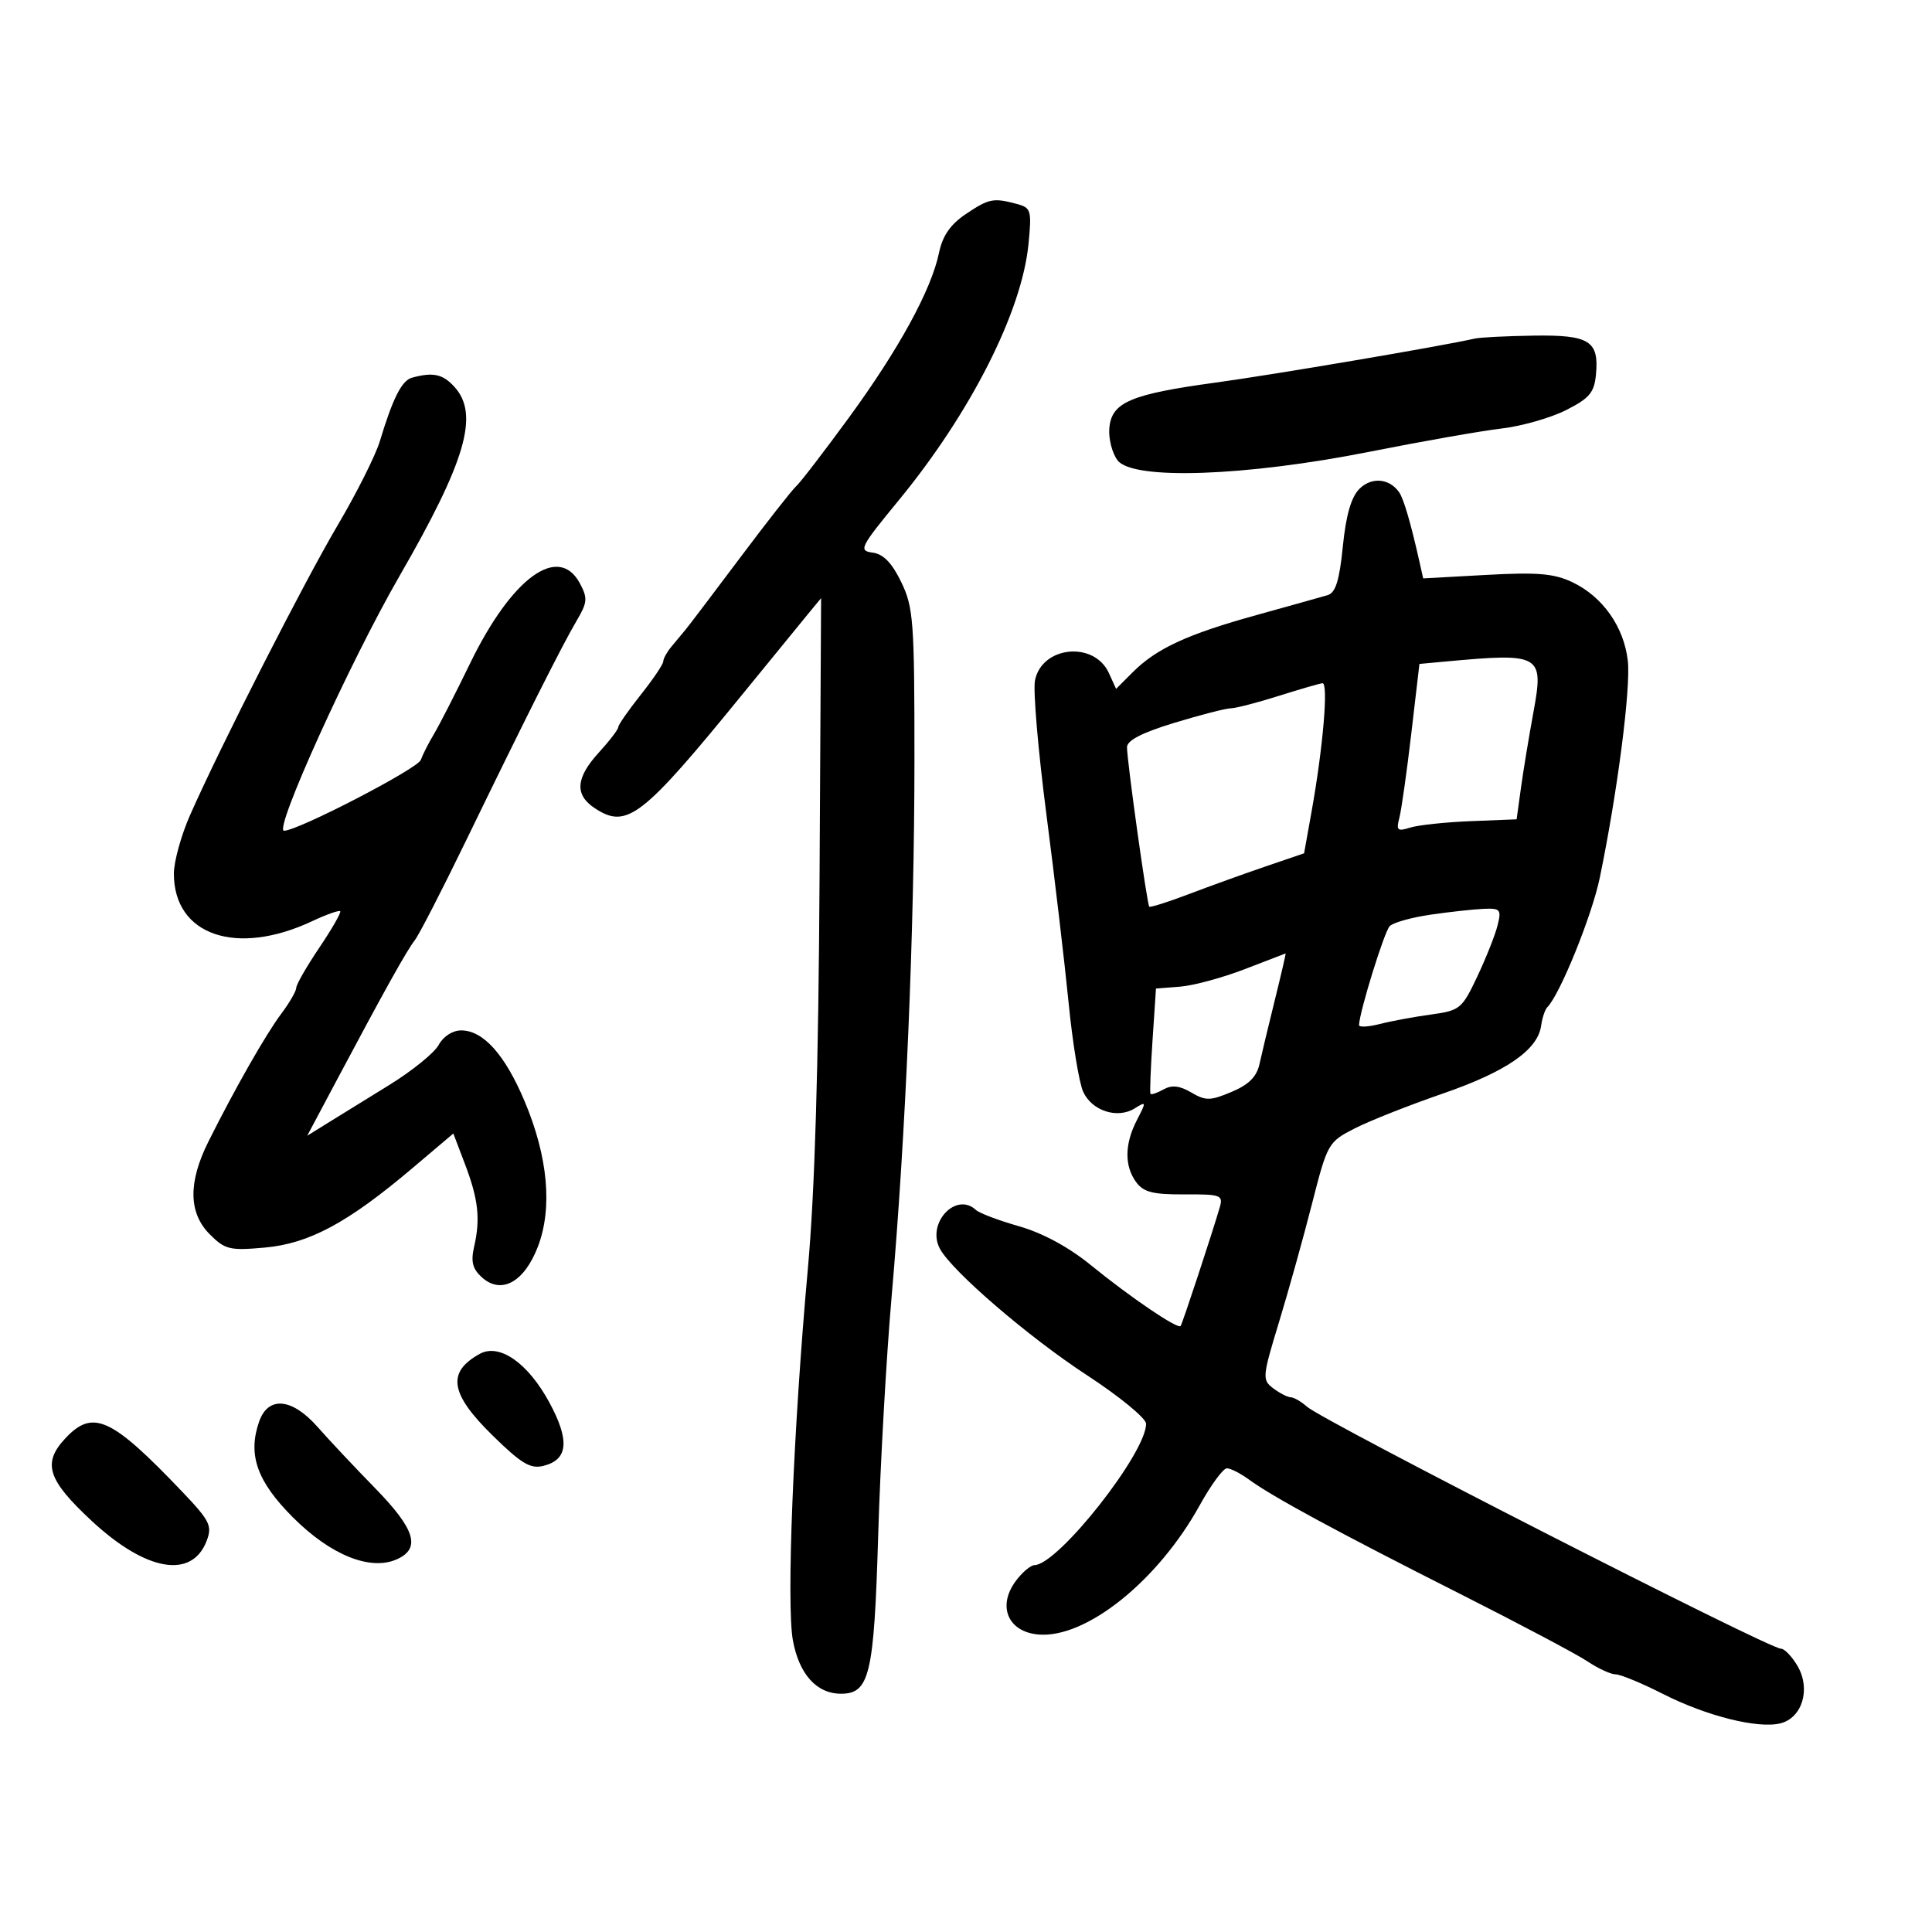 <svg xmlns="http://www.w3.org/2000/svg" width="300" height="300" viewBox="0 0 300 300" version="1.1">
	<path d="M 149.940 33.261 C 147.569 34.860, 146.357 36.617, 145.809 39.257 C 144.612 45.018, 139.568 54.243, 131.818 64.846 C 127.937 70.156, 124.253 74.950, 123.631 75.500 C 123.009 76.050, 119.125 81, 115 86.500 C 110.875 92, 107.050 97.046, 106.500 97.715 C 105.950 98.384, 104.938 99.602, 104.250 100.423 C 103.563 101.244, 102.996 102.272, 102.990 102.708 C 102.985 103.144, 101.410 105.476, 99.490 107.891 C 97.571 110.306, 96 112.568, 96 112.918 C 96 113.268, 94.650 115.032, 93 116.839 C 89.377 120.805, 89.194 123.426, 92.394 125.523 C 97.354 128.772, 99.711 126.939, 115.500 107.550 C 119.900 102.147, 124.400 96.635, 125.500 95.302 L 127.500 92.878 127.261 136.189 C 127.098 165.757, 126.522 185.053, 125.444 197 C 123.186 222.045, 122.095 249.110, 123.119 254.709 C 124.081 259.974, 126.807 263, 130.588 263 C 135.028 263, 135.723 260.053, 136.361 238.500 C 136.686 227.500, 137.624 210.804, 138.446 201.398 C 140.642 176.249, 141.988 144.629, 141.994 118.066 C 142 96.442, 141.841 94.303, 139.940 90.376 C 138.500 87.402, 137.166 86.028, 135.507 85.811 C 133.282 85.519, 133.534 85.014, 139.577 77.658 C 150.743 64.066, 158.677 48.393, 159.703 37.899 C 160.218 32.637, 160.107 32.260, 157.875 31.663 C 154.238 30.690, 153.551 30.828, 149.940 33.261 M 229 52.575 C 223.901 53.742, 197.785 58.177, 188.771 59.407 C 175.511 61.216, 172.585 62.474, 172.255 66.507 C 172.120 68.153, 172.704 70.400, 173.553 71.500 C 175.931 74.581, 193.388 73.975, 212.690 70.142 C 220.835 68.525, 230.048 66.903, 233.162 66.540 C 236.276 66.176, 240.776 64.893, 243.162 63.689 C 246.799 61.854, 247.551 60.964, 247.818 58.185 C 248.323 52.928, 246.815 51.984, 238.128 52.116 C 233.932 52.180, 229.825 52.386, 229 52.575 M 63.981 58.645 C 62.390 59.077, 61.003 61.812, 58.985 68.500 C 58.321 70.700, 55.385 76.555, 52.460 81.510 C 47.156 90.498, 34.310 115.719, 29.524 126.541 C 28.136 129.680, 27 133.784, 27 135.660 C 27 145.237, 36.705 148.565, 48.494 143.030 C 50.691 141.999, 52.641 141.308, 52.827 141.494 C 53.014 141.680, 51.554 144.227, 49.583 147.153 C 47.612 150.079, 46 152.887, 46 153.392 C 46 153.898, 44.955 155.704, 43.679 157.406 C 41.279 160.605, 36.506 168.980, 32.373 177.245 C 29.194 183.601, 29.265 188.355, 32.586 191.677 C 34.948 194.039, 35.687 194.215, 41.139 193.721 C 48.025 193.097, 54.025 189.866, 64.039 181.390 L 70.394 176.011 72.198 180.755 C 74.276 186.220, 74.614 189.258, 73.627 193.561 C 73.089 195.904, 73.369 197.024, 74.822 198.339 C 77.834 201.064, 81.415 199.098, 83.530 193.559 C 85.819 187.568, 85.089 179.608, 81.461 171 C 78.414 163.768, 75.041 160, 71.613 160 C 70.281 160, 68.834 160.932, 68.122 162.250 C 67.453 163.488, 63.982 166.300, 60.409 168.500 C 56.835 170.700, 52.515 173.368, 50.809 174.428 L 47.706 176.356 52.187 167.928 C 59.695 153.808, 63.171 147.571, 64.408 146 C 65.058 145.175, 68.646 138.200, 72.383 130.500 C 81.533 111.643, 87.315 100.148, 89.566 96.340 C 91.214 93.550, 91.271 92.875, 90.048 90.590 C 86.732 84.394, 79.466 89.683, 73 103 C 70.730 107.675, 68.199 112.625, 67.375 114 C 66.551 115.375, 65.636 117.175, 65.343 118 C 64.856 119.366, 46.254 129, 44.102 129 C 42.459 129, 54.338 102.788, 62.004 89.500 C 72.348 71.569, 74.448 64.362, 70.576 60.084 C 68.764 58.082, 67.259 57.754, 63.981 58.645 M 211.090 75.910 C 209.810 77.190, 209.003 79.993, 208.515 84.851 C 207.982 90.158, 207.391 92.049, 206.152 92.415 C 205.243 92.683, 200.268 94.075, 195.095 95.510 C 184.357 98.487, 179.577 100.696, 175.890 104.383 L 173.306 106.967 172.187 104.511 C 169.901 99.493, 161.759 100.314, 160.709 105.668 C 160.403 107.226, 161.205 116.600, 162.490 126.500 C 163.776 136.400, 165.326 149.564, 165.937 155.754 C 166.547 161.943, 167.563 168.141, 168.195 169.528 C 169.548 172.498, 173.520 173.781, 176.195 172.110 C 178.010 170.977, 178.025 171.052, 176.544 173.914 C 174.619 177.638, 174.575 181.038, 176.421 183.559 C 177.564 185.120, 179.033 185.493, 183.920 185.465 C 189.568 185.432, 189.956 185.574, 189.405 187.465 C 188.219 191.532, 183.612 205.510, 183.330 205.896 C 182.915 206.465, 175.556 201.476, 169.325 196.400 C 165.947 193.650, 161.875 191.450, 158.243 190.415 C 155.084 189.515, 152.073 188.378, 151.550 187.889 C 148.448 184.986, 143.829 189.943, 145.947 193.902 C 147.807 197.376, 159.708 207.615, 168.736 213.509 C 173.784 216.804, 177.933 220.201, 177.957 221.059 C 178.079 225.493, 164.347 242.931, 160.653 243.031 C 160.019 243.049, 158.680 244.189, 157.678 245.565 C 154.839 249.463, 156.552 253.406, 161.257 253.806 C 168.633 254.433, 179.801 245.483, 186.284 233.750 C 188.032 230.588, 189.933 228, 190.508 228 C 191.084 228, 192.630 228.787, 193.945 229.750 C 197.571 232.405, 207.716 237.900, 226.500 247.385 C 235.850 252.105, 244.850 256.872, 246.500 257.977 C 248.150 259.083, 250.119 259.990, 250.876 259.993 C 251.633 259.997, 254.935 261.363, 258.214 263.029 C 264.986 266.471, 272.985 268.472, 276.471 267.597 C 279.844 266.750, 281.194 262.297, 279.152 258.750 C 278.281 257.238, 277.095 256, 276.517 256 C 274.628 256, 205.436 220.661, 202.921 218.412 C 202.053 217.635, 200.928 216.986, 200.421 216.968 C 199.915 216.951, 198.688 216.321, 197.697 215.569 C 195.972 214.261, 196.011 213.815, 198.588 205.351 C 200.071 200.483, 202.382 192.195, 203.724 186.934 C 206.119 177.549, 206.244 177.328, 210.333 175.233 C 212.625 174.059, 218.766 171.627, 223.979 169.830 C 233.876 166.418, 238.780 163.041, 239.305 159.276 C 239.476 158.052, 239.906 156.761, 240.261 156.406 C 242.225 154.442, 247.195 142.187, 248.411 136.311 C 251.152 123.060, 253.245 106.863, 252.765 102.607 C 252.171 97.335, 248.853 92.633, 244.154 90.403 C 241.309 89.053, 238.733 88.834, 230.809 89.271 L 220.991 89.812 220.395 87.156 C 219.053 81.174, 217.959 77.441, 217.250 76.427 C 215.738 74.264, 212.969 74.031, 211.090 75.910 M 224.454 102.722 L 220.409 103.095 219.143 113.925 C 218.446 119.882, 217.614 125.761, 217.292 126.991 C 216.781 128.945, 216.993 129.137, 218.965 128.511 C 220.207 128.117, 224.435 127.666, 228.361 127.509 L 235.500 127.223 236.170 122.362 C 236.539 119.688, 237.405 114.425, 238.096 110.668 C 239.761 101.612, 239.315 101.353, 224.454 102.722 M 198.500 108.078 C 195.200 109.120, 191.875 109.979, 191.110 109.986 C 190.346 109.994, 186.408 111.007, 182.360 112.238 C 177.336 113.766, 175 114.969, 175 116.028 C 175 118.155, 178.112 140.430, 178.458 140.785 C 178.612 140.942, 181.384 140.063, 184.618 138.833 C 187.853 137.602, 193.200 135.674, 196.500 134.548 L 202.500 132.500 203.664 126 C 205.448 116.045, 206.300 105.990, 205.351 106.091 C 204.883 106.141, 201.800 107.035, 198.500 108.078 M 222.147 142.028 C 219.202 142.456, 216.344 143.256, 215.796 143.804 C 214.962 144.638, 211.123 157.014, 211.029 159.169 C 211.013 159.538, 212.463 159.465, 214.250 159.008 C 216.037 158.550, 219.616 157.887, 222.203 157.534 C 226.695 156.920, 227.017 156.657, 229.379 151.663 C 230.740 148.788, 232.160 145.212, 232.535 143.718 C 233.162 141.219, 232.987 141.010, 230.358 141.125 C 228.786 141.193, 225.091 141.600, 222.147 142.028 M 193.240 150.507 C 189.797 151.832, 185.297 153.047, 183.240 153.208 L 179.500 153.500 178.967 161.500 C 178.674 165.900, 178.527 169.654, 178.642 169.842 C 178.756 170.030, 179.663 169.728, 180.657 169.172 C 181.960 168.443, 183.166 168.574, 184.982 169.641 C 187.216 170.953, 187.921 170.943, 191.232 169.554 C 193.896 168.436, 195.137 167.202, 195.567 165.244 C 195.898 163.735, 196.976 159.238, 197.963 155.250 C 198.950 151.262, 199.699 148.022, 199.629 148.049 C 199.558 148.076, 196.683 149.182, 193.240 150.507 M 74.500 210.227 C 69.348 213.066, 69.867 216.404, 76.464 222.875 C 80.972 227.296, 82.361 228.126, 84.398 227.615 C 88.221 226.656, 88.498 223.687, 85.316 217.796 C 81.998 211.653, 77.555 208.543, 74.500 210.227 M 40.235 220.755 C 38.441 225.901, 39.905 230.036, 45.502 235.633 C 51.376 241.506, 57.554 243.980, 61.668 242.105 C 65.378 240.415, 64.454 237.439, 58.250 231.087 C 55.087 227.849, 51.076 223.579, 49.336 221.600 C 45.355 217.070, 41.640 216.726, 40.235 220.755 M 10.174 223.314 C 6.537 227.186, 7.357 229.773, 14.250 236.175 C 22.703 244.026, 29.815 245.247, 32.099 239.241 C 32.979 236.926, 32.577 236.122, 28.291 231.628 C 17.296 220.098, 14.431 218.784, 10.174 223.314" stroke="none" fill="black" fill-rule="evenodd"/>
</svg>
